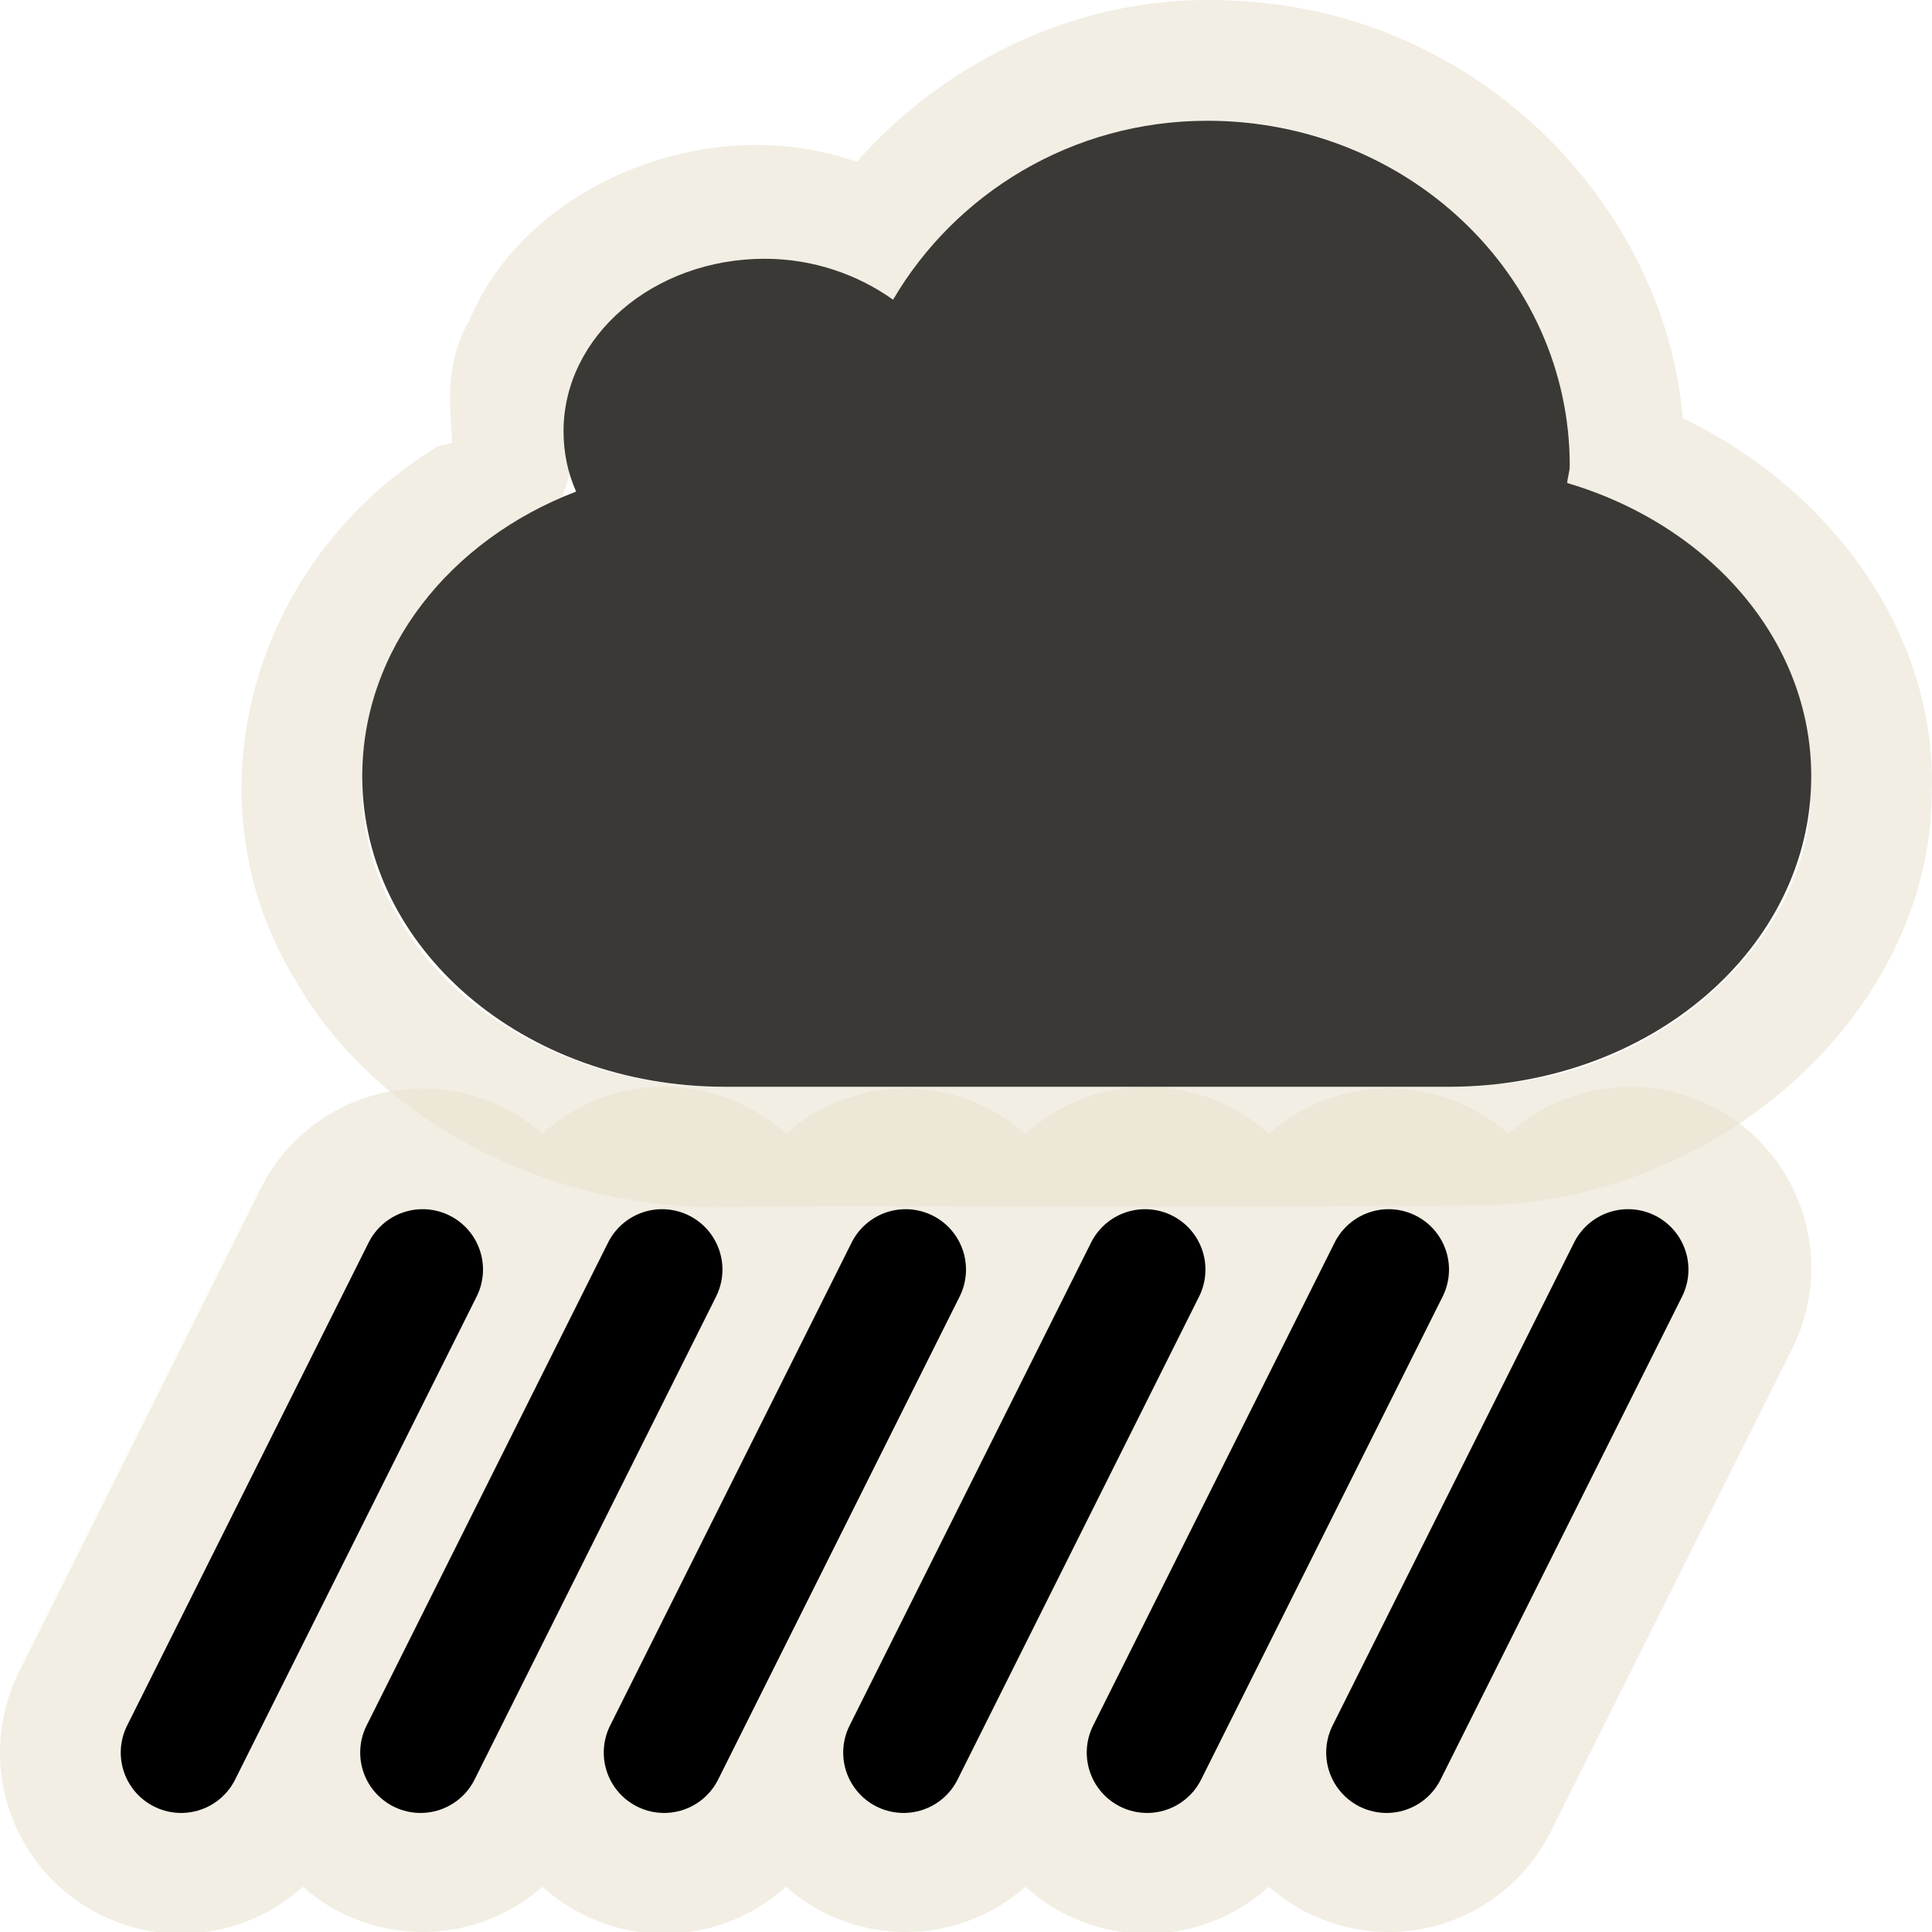 <?xml version="1.0" encoding="UTF-8" standalone="no"?>
<!-- Created with Inkscape (http://www.inkscape.org/) -->
<svg
   xmlns:svg="http://www.w3.org/2000/svg"
   xmlns="http://www.w3.org/2000/svg"
   version="1.0"
   width="16"
   height="16"
   id="svg3187">
  <defs
     id="defs3189" />
  <path
     d="M 13.5,10.5 L 11.5,14.5 M 9.5,10.5 L 7.5,14.5 M 5.5,10.5 L 3.5,14.5 M 11.5,10.514 L 9.5,14.514 M 7.5,10.514 L 5.5,14.514 M 3.5,10.514 L 1.5,14.514"
     id="path3408"
     style="opacity:0.6;fill:none;fill-opacity:1;fill-rule:nonzero;stroke:#eae3d0;stroke-width:3;stroke-linecap:round;stroke-linejoin:miter;marker:none;marker-start:none;marker-mid:none;marker-end:none;stroke-miterlimit:4;stroke-dasharray:none;stroke-dashoffset:0;stroke-opacity:1;visibility:visible;display:inline;overflow:visible;enable-background:accumulate" />
  <g
     transform="translate(0,-6)"
     id="g2390">
    <path
       d="M 10.025,6.5 C 8.878,6.489 7.826,7.12 7.245,7.961 C 6.221,7.348 4.717,7.884 4.334,8.882 C 4.022,9.354 4.572,9.976 3.824,10.162 C 2.543,10.985 2.12,12.633 2.873,13.857 C 3.478,14.927 4.849,15.581 6.2,15.492 C 8.246,15.486 10.294,15.503 12.34,15.483 C 14.037,15.4 15.49,14.061 15.497,12.572 C 15.554,11.389 14.673,10.261 13.446,9.797 C 13.483,8.283 12.23,6.734 10.461,6.527 C 10.317,6.509 10.171,6.5 10.025,6.5 z"
       id="path2395"
       style="opacity:0.6;fill:none;fill-opacity:1;fill-rule:nonzero;stroke:#eae3d0;stroke-width:1;stroke-linecap:round;stroke-linejoin:miter;marker:none;marker-start:none;marker-mid:none;marker-end:none;stroke-miterlimit:4;stroke-dasharray:none;stroke-dashoffset:0;stroke-opacity:1;visibility:visible;display:inline;overflow:visible;enable-background:accumulate" />
    <path
       d="M 10,7 C 8.874,7 7.909,7.607 7.396,8.482 C 7.107,8.276 6.738,8.143 6.333,8.143 C 5.413,8.143 4.667,8.783 4.667,9.571 C 4.667,9.749 4.702,9.915 4.771,10.071 C 3.724,10.472 3,11.379 3,12.429 C 3,13.853 4.338,15 6,15 L 12,15 C 13.662,15 15,13.853 15,12.429 C 15,11.3 14.154,10.348 12.979,10 C 12.982,9.951 13,9.907 13,9.857 C 13,8.28 11.656,7 10,7 z"
       id="path2397"
       style="fill:#3a3935;fill-opacity:1;fill-rule:evenodd;stroke:none;stroke-width:4;stroke-linecap:butt;stroke-linejoin:miter;marker:none;marker-start:none;marker-mid:none;marker-end:none;stroke-miterlimit:4;stroke-dasharray:none;stroke-dashoffset:0;stroke-opacity:1;visibility:visible;display:inline;overflow:visible;enable-background:accumulate" />
  </g>
  <path
     d="M 1.5,14.514 L 3.5,10.514 M 5.5,14.514 L 7.5,10.514 M 9.5,14.514 L 11.5,10.514 M 3.483,14.514 L 5.483,10.514 M 7.483,14.514 L 9.483,10.514 M 11.483,14.514 L 13.483,10.514"
     id="path3350"
     style="fill:none;fill-rule:evenodd;stroke:#000000;stroke-width:1px;stroke-linecap:round;stroke-linejoin:miter;stroke-opacity:1" />
</svg>
